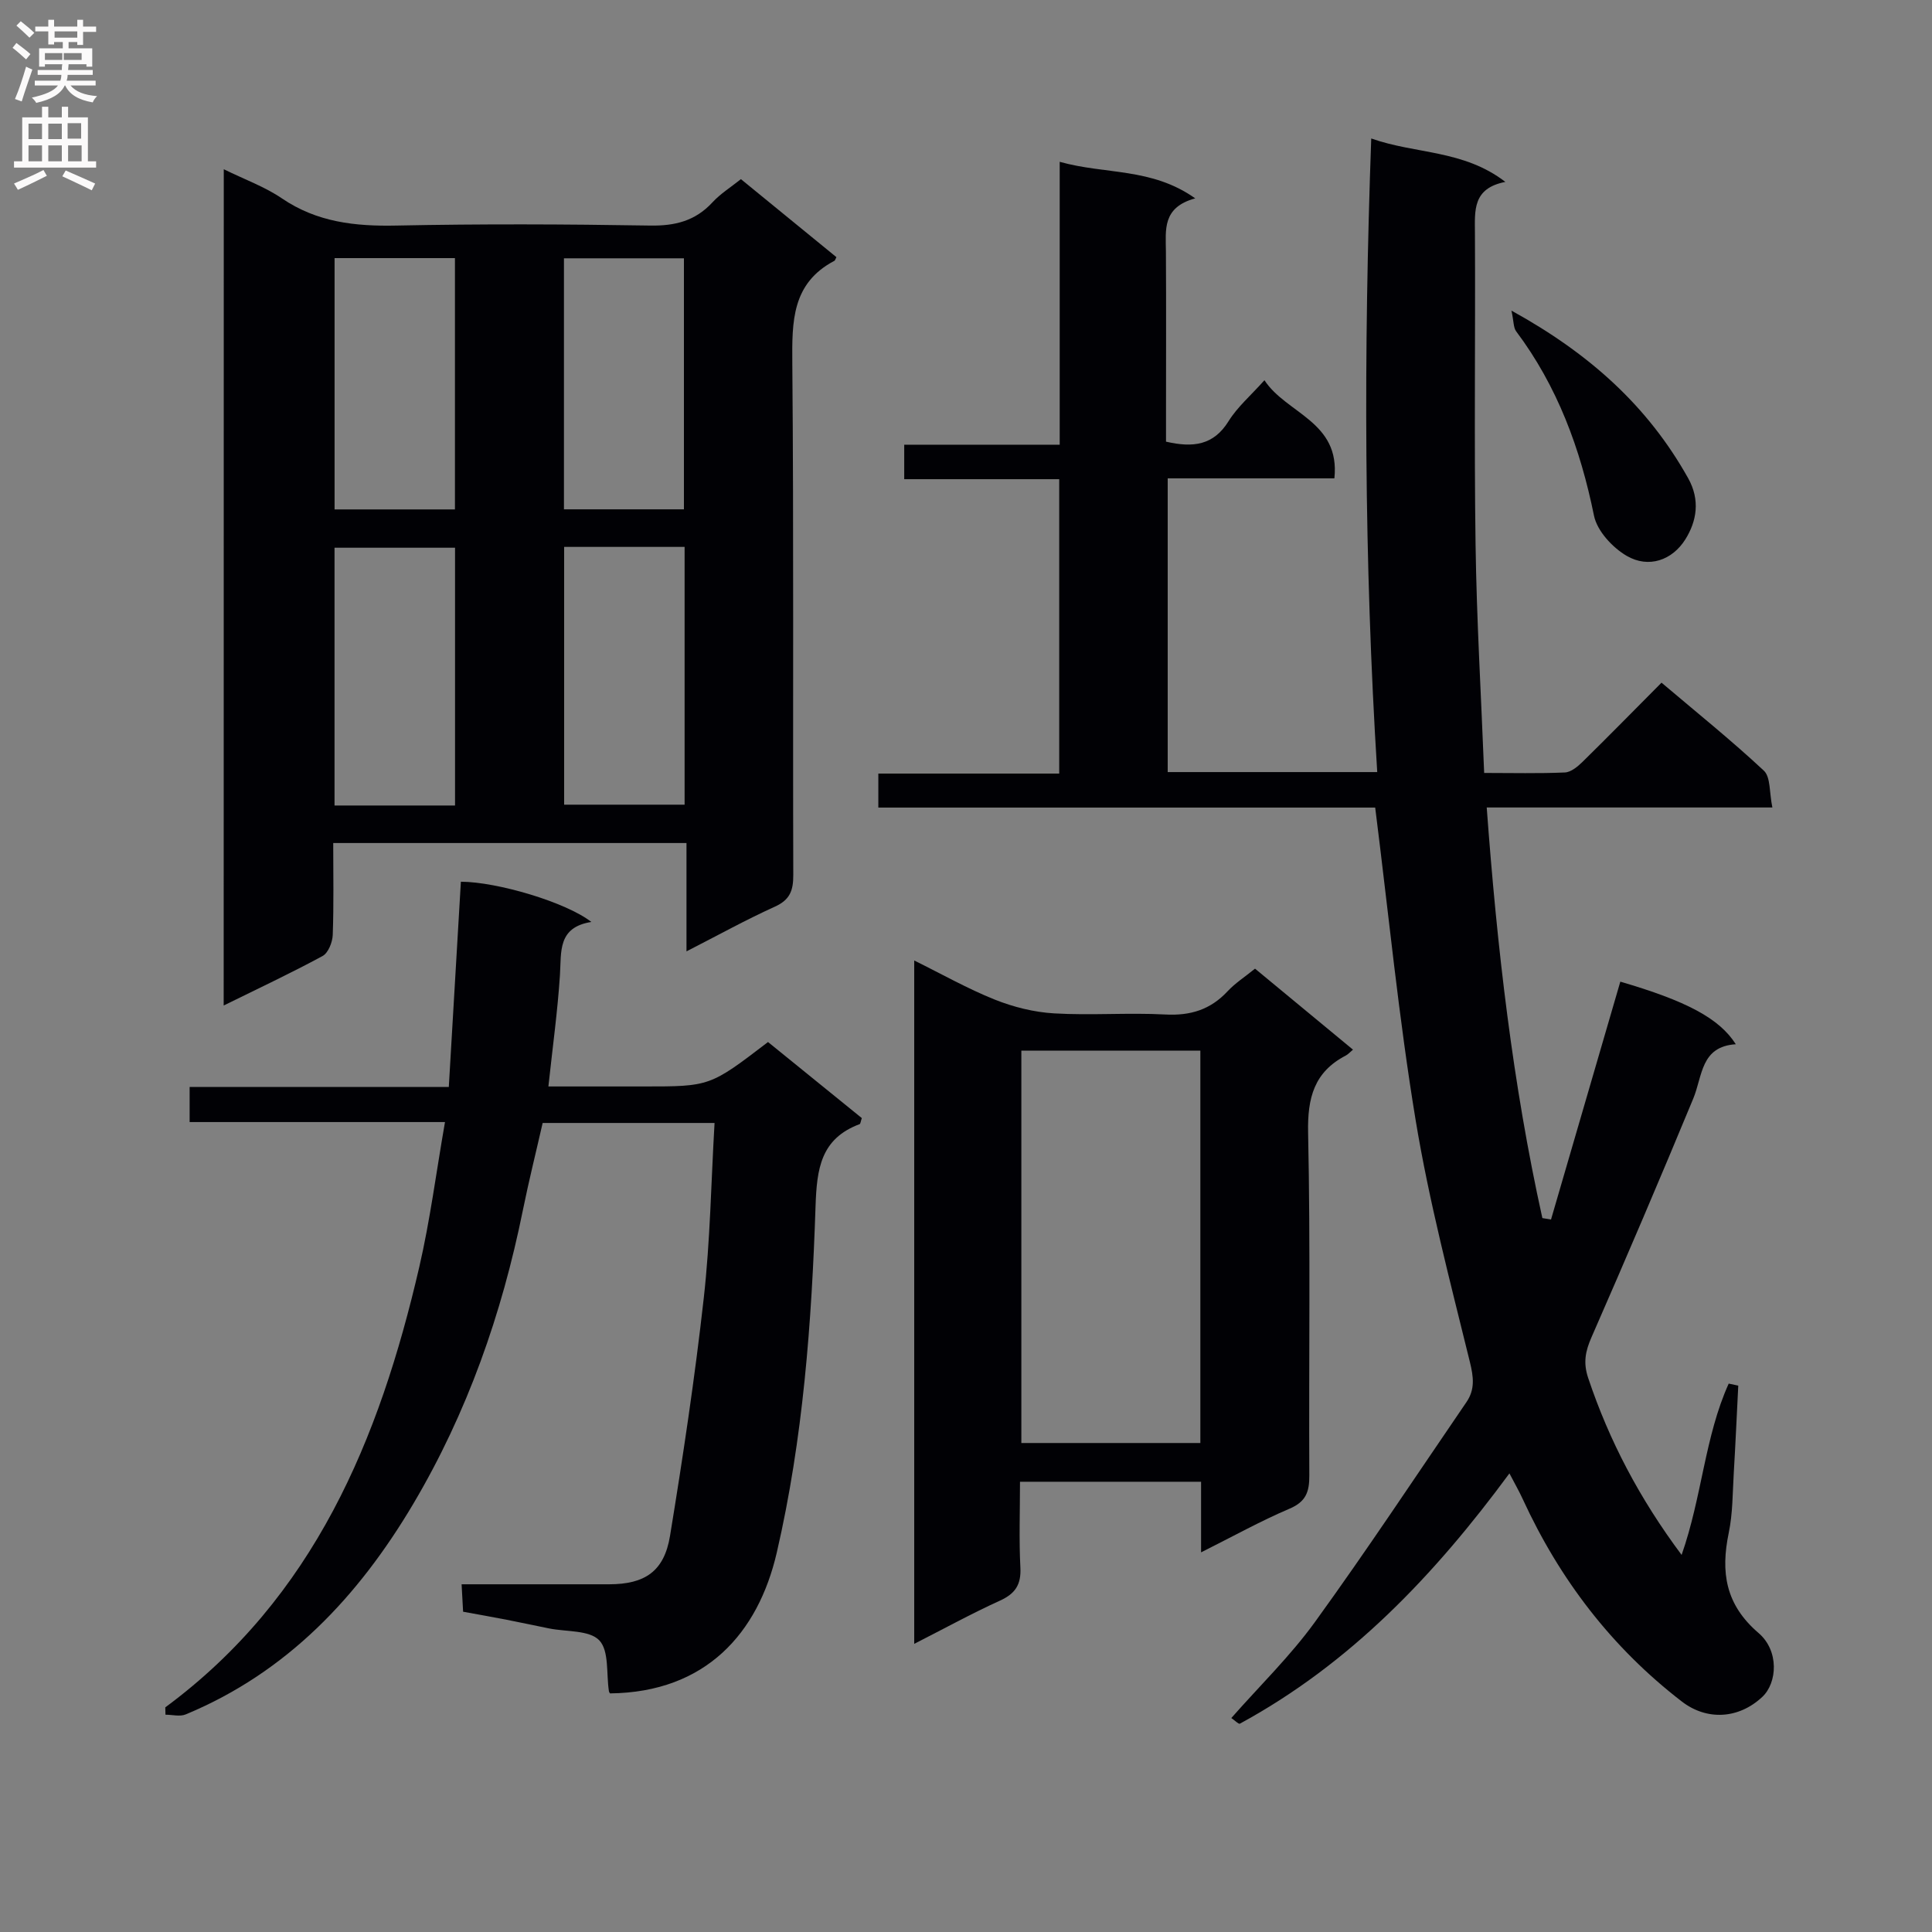 <svg enable-background="new 0 0 400 400" viewBox="0 0 400 400" xmlns="http://www.w3.org/2000/svg"><rect x="0" y="0" width="400" height="400" fill="#808080" stroke="none"/><g fill="#010105"><path d="m348.16 321.93c4.25-12.13 4.79-24.5 9.75-35.47.66.14 1.32.28 1.98.42-.31 6.02-.57 12.04-.93 18.06-.25 4.15-.2 8.38-1.04 12.41-1.69 8.15-.71 14.85 6.17 20.75 4.3 3.68 3.88 10.31.78 13.22-4.95 4.64-11.54 4.9-16.64.98-14.54-11.19-25.31-25.3-32.95-41.9-.75-1.64-1.65-3.21-2.77-5.35-15.53 21.09-32.97 39.41-55.81 51.82-.26.14-1.02-.66-1.77-1.17 5.9-6.7 12.23-12.85 17.33-19.9 10.8-14.92 20.96-30.31 31.36-45.52 1.79-2.63 1.47-5.19.69-8.35-4.07-16.58-8.43-33.15-11.21-49.97-3.51-21.25-5.6-42.73-8.38-64.76-33.85 0-68.24 0-102.87 0 0-2.54 0-4.49 0-7.04h37.45c0-20.53 0-40.45 0-60.95-10.72 0-21.28 0-32.09 0 0-2.63 0-4.69 0-7.14h32.19c0-19.42 0-38.47 0-58.57 9.46 2.67 19 1.15 28.06 7.57-6.88 1.87-6.1 6.55-6.07 11.03.07 11.33.02 22.66.02 33.99v5.35c5.64 1.3 9.86.75 12.96-4.25 1.81-2.92 4.56-5.27 7.42-8.47 4.51 6.93 15.74 8.52 14.48 20.32-11.62 0-22.9 0-34.51 0v60.81h43.38c-2.73-43.62-2.83-87.09-1.24-131.18 9.25 3.27 19.07 2.3 27.77 8.99-6.83 1.33-6.32 5.95-6.3 10.63.11 21.48-.18 42.97.13 64.45.22 15.59 1.15 31.16 1.78 47.29 5.83 0 11.28.14 16.72-.1 1.25-.06 2.64-1.21 3.64-2.19 5.35-5.25 10.59-10.6 16.36-16.4 7.21 6.11 14.43 11.91 21.18 18.21 1.43 1.33 1.12 4.52 1.77 7.63-20.06 0-39.28 0-59.14 0 2.14 29.06 5.37 57.23 11.52 85.01.6.1 1.19.2 1.79.3 4.78-16.42 9.57-32.84 14.35-49.25 13.67 4 20.49 7.58 23.91 12.96-7.29.46-6.87 6.57-8.81 11.25-6.85 16.55-13.88 33.02-21.07 49.42-1.28 2.92-1.74 5.28-.68 8.44 4.35 12.99 10.63 24.95 19.34 36.62z"/><path d="m46.33 35.04c4.38 2.15 8.51 3.63 12.03 6.03 7.28 4.95 15.18 5.81 23.72 5.63 17.49-.36 35-.29 52.49 0 5.19.09 9.38-.95 12.94-4.81 1.66-1.8 3.82-3.14 5.89-4.8 6.74 5.5 13.29 10.85 19.77 16.15-.24.46-.28.68-.4.75-8.85 4.64-8.8 12.57-8.73 21.19.31 35.33.09 70.66.2 105.98.01 3.19-.67 5.13-3.8 6.55-6.03 2.73-11.84 5.95-18.31 9.26 0-7.66 0-14.88 0-22.43-24.52 0-48.57 0-73.14 0 0 6.47.13 12.76-.1 19.04-.06 1.51-.93 3.71-2.1 4.35-6.55 3.55-13.32 6.72-20.48 10.25.02-57.89.02-115.22.02-173.14zm47.88 131.73c0-18.1 0-35.79 0-53.37-8.61 0-16.83 0-24.95 0v53.37zm22.59-53.54v53.37h24.94c0-17.98 0-35.56 0-53.37-8.35 0-16.45 0-24.94 0zm-47.53-59.79v52.03h24.92c0-17.56 0-34.75 0-52.03-8.48 0-16.56 0-24.92 0zm47.49 52.01h24.84c0-17.57 0-34.77 0-51.97-8.46 0-16.53 0-24.84 0z"/><path d="m34.22 353.49c30.79-22.73 44.32-55.47 52.58-91.14 2.24-9.67 3.5-19.56 5.33-30.04-17.84 0-35.2 0-52.87 0 0-2.67 0-4.73 0-7.26h53.66c.85-14.44 1.68-28.47 2.5-42.5 7.48.02 21.76 4.23 27.01 8.33-7.02 1.11-6.19 6.17-6.5 11.01-.48 7.44-1.51 14.85-2.39 23.05h16.75 3c13.69 0 13.69 0 25.72-9.2 6.45 5.23 12.98 10.53 19.42 15.75-.24.68-.27 1.18-.45 1.25-8.07 3.02-8.87 9.24-9.13 17.01-.8 24.08-2.57 48.1-8.03 71.71-3.86 16.65-14.66 28.92-34.53 29.14-.08-.15-.2-.29-.22-.45-.56-3.61.07-8.35-1.99-10.53-2.06-2.16-6.82-1.75-10.4-2.47-2.92-.59-5.83-1.22-8.75-1.79-2.91-.57-5.83-1.08-9.05-1.67-.09-1.71-.18-3.31-.31-5.68h9.05c7.17 0 14.33.01 21.5 0 7.39-.01 11.39-2.67 12.6-10.02 2.68-16.37 5.15-32.79 6.99-49.27 1.33-11.86 1.51-23.85 2.23-36.22-11.97 0-23.53 0-35.59 0-1.33 5.86-2.85 11.92-4.09 18.04-4.35 21.49-11.51 41.93-22.71 60.84-11.37 19.17-26.07 34.84-47.1 43.57-1.2.5-2.79.06-4.19.06-.01-.52-.02-1.02-.04-1.52z"/><path d="m248.67 321.4c0-5.47 0-9.91 0-14.62-12.61 0-24.84 0-37.49 0 0 6.16-.22 11.98.08 17.77.18 3.54-1.06 5.4-4.24 6.85-5.86 2.66-11.52 5.78-17.74 8.94 0-47.4 0-94.12 0-141.48 5.68 2.8 11.02 5.83 16.66 8.09 3.88 1.55 8.16 2.62 12.32 2.86 7.64.45 15.34-.18 22.99.23 5.2.28 9.35-.99 12.9-4.8 1.56-1.68 3.56-2.96 5.69-4.69 6.68 5.52 13.31 11.01 20.28 16.77-.63.52-1.01.97-1.49 1.22-6.56 3.41-7.95 8.76-7.8 15.96.5 23.65.13 47.33.25 70.99.02 3.38-.7 5.43-4.1 6.87-5.94 2.53-11.59 5.67-18.31 9.04zm-.15-22.64c0-27.27 0-54.14 0-81.23-12.5 0-24.7 0-37.06 0v81.23z"/><path d="m312.93 64.31c16.28 8.96 28.27 19.85 36.58 34.69 2.55 4.55 1.76 8.93-.57 12.66-2.7 4.32-7.6 6.08-12.16 3.42-2.94-1.72-6.11-5.15-6.76-8.31-2.82-13.89-7.57-26.78-16.12-38.18-.57-.76-.48-2.02-.97-4.28z"/></g><path d="m2.6 9.9.8-1c.9.7 1.9 1.4 2.9 2.3l-.9 1.1c-1.1-1-2-1.8-2.8-2.4zm.5 10.6c.9-2.1 1.6-4.3 2.3-6.7.4.2.8.4 1.3.6-.7 2.1-1.5 4.3-2.2 6.6zm.3-15.2.9-.9c1 .8 2 1.6 2.8 2.4l-1 1c-.9-.9-1.8-1.7-2.7-2.5zm12.6-1.2h1.2v1.4h2.7v1.1h-2.7v2.7h-1.2v-.6h-1.8v1.3h4.9v3.8h-1.2v-.5h-3.7c0 .4-.1.9-.1 1.2h5.1v1h-5.2c0 .5-.1.9-.2 1.2h6v1h-5.2c1.1 1.3 2.9 2 5.5 2.2-.4.4-.7.8-.9 1.3-2.9-.5-4.8-1.6-5.7-3.5h-.1c-.8 1.7-2.7 2.9-5.9 3.6-.2-.4-.6-.8-.9-1.1 2.8-.6 4.6-1.4 5.4-2.5h-4.8v-1h5.3c.1-.3.2-.7.2-1.2h-4.9v-1h5c0-.4 0-.8.1-1.2h-3.6v.5h-1.2v-3.8h4.9v-1.3h-1.8v.5h-1.2v-2.7h-2.7v-1h2.7v-1.4h1.2v1.4h4.8zm-6.7 8.3h3.6c0-.4 0-.9 0-1.4h-3.6zm1.9-4.6h4.8v-1.3h-4.7v1.3zm6.7 3.2h-4.7v1.4h3.7v-1.4z" fill="#fbfafa"/><path d="m8.7 22.1h1.3v2.2h2.8v-2.2h1.3v2.2h4.1v9.1h1.7v1.3h-17v-1.3h1.7v-9.1h4.1zm.3 13.1.7 1.2c-1.8.9-3.8 1.9-6 2.9-.2-.4-.5-.8-.8-1.3 2.3-1 4.4-1.9 6.1-2.8zm-3.1-6.4h2.8v-3.2h-2.8zm0 4.6h2.8v-3.3h-2.8zm4.1-4.6h2.8v-3.2h-2.8zm0 4.6h2.8v-3.3h-2.8zm3.6 1.9c2.1.9 4.1 1.8 6.1 2.7l-.7 1.4c-2.2-1.1-4.2-2-6.1-2.9zm3.2-9.8h-2.8v3.2h2.8v-3.1zm-2.7 7.9h2.8v-3.3h-2.8z" fill="#fbfafa"/></svg>